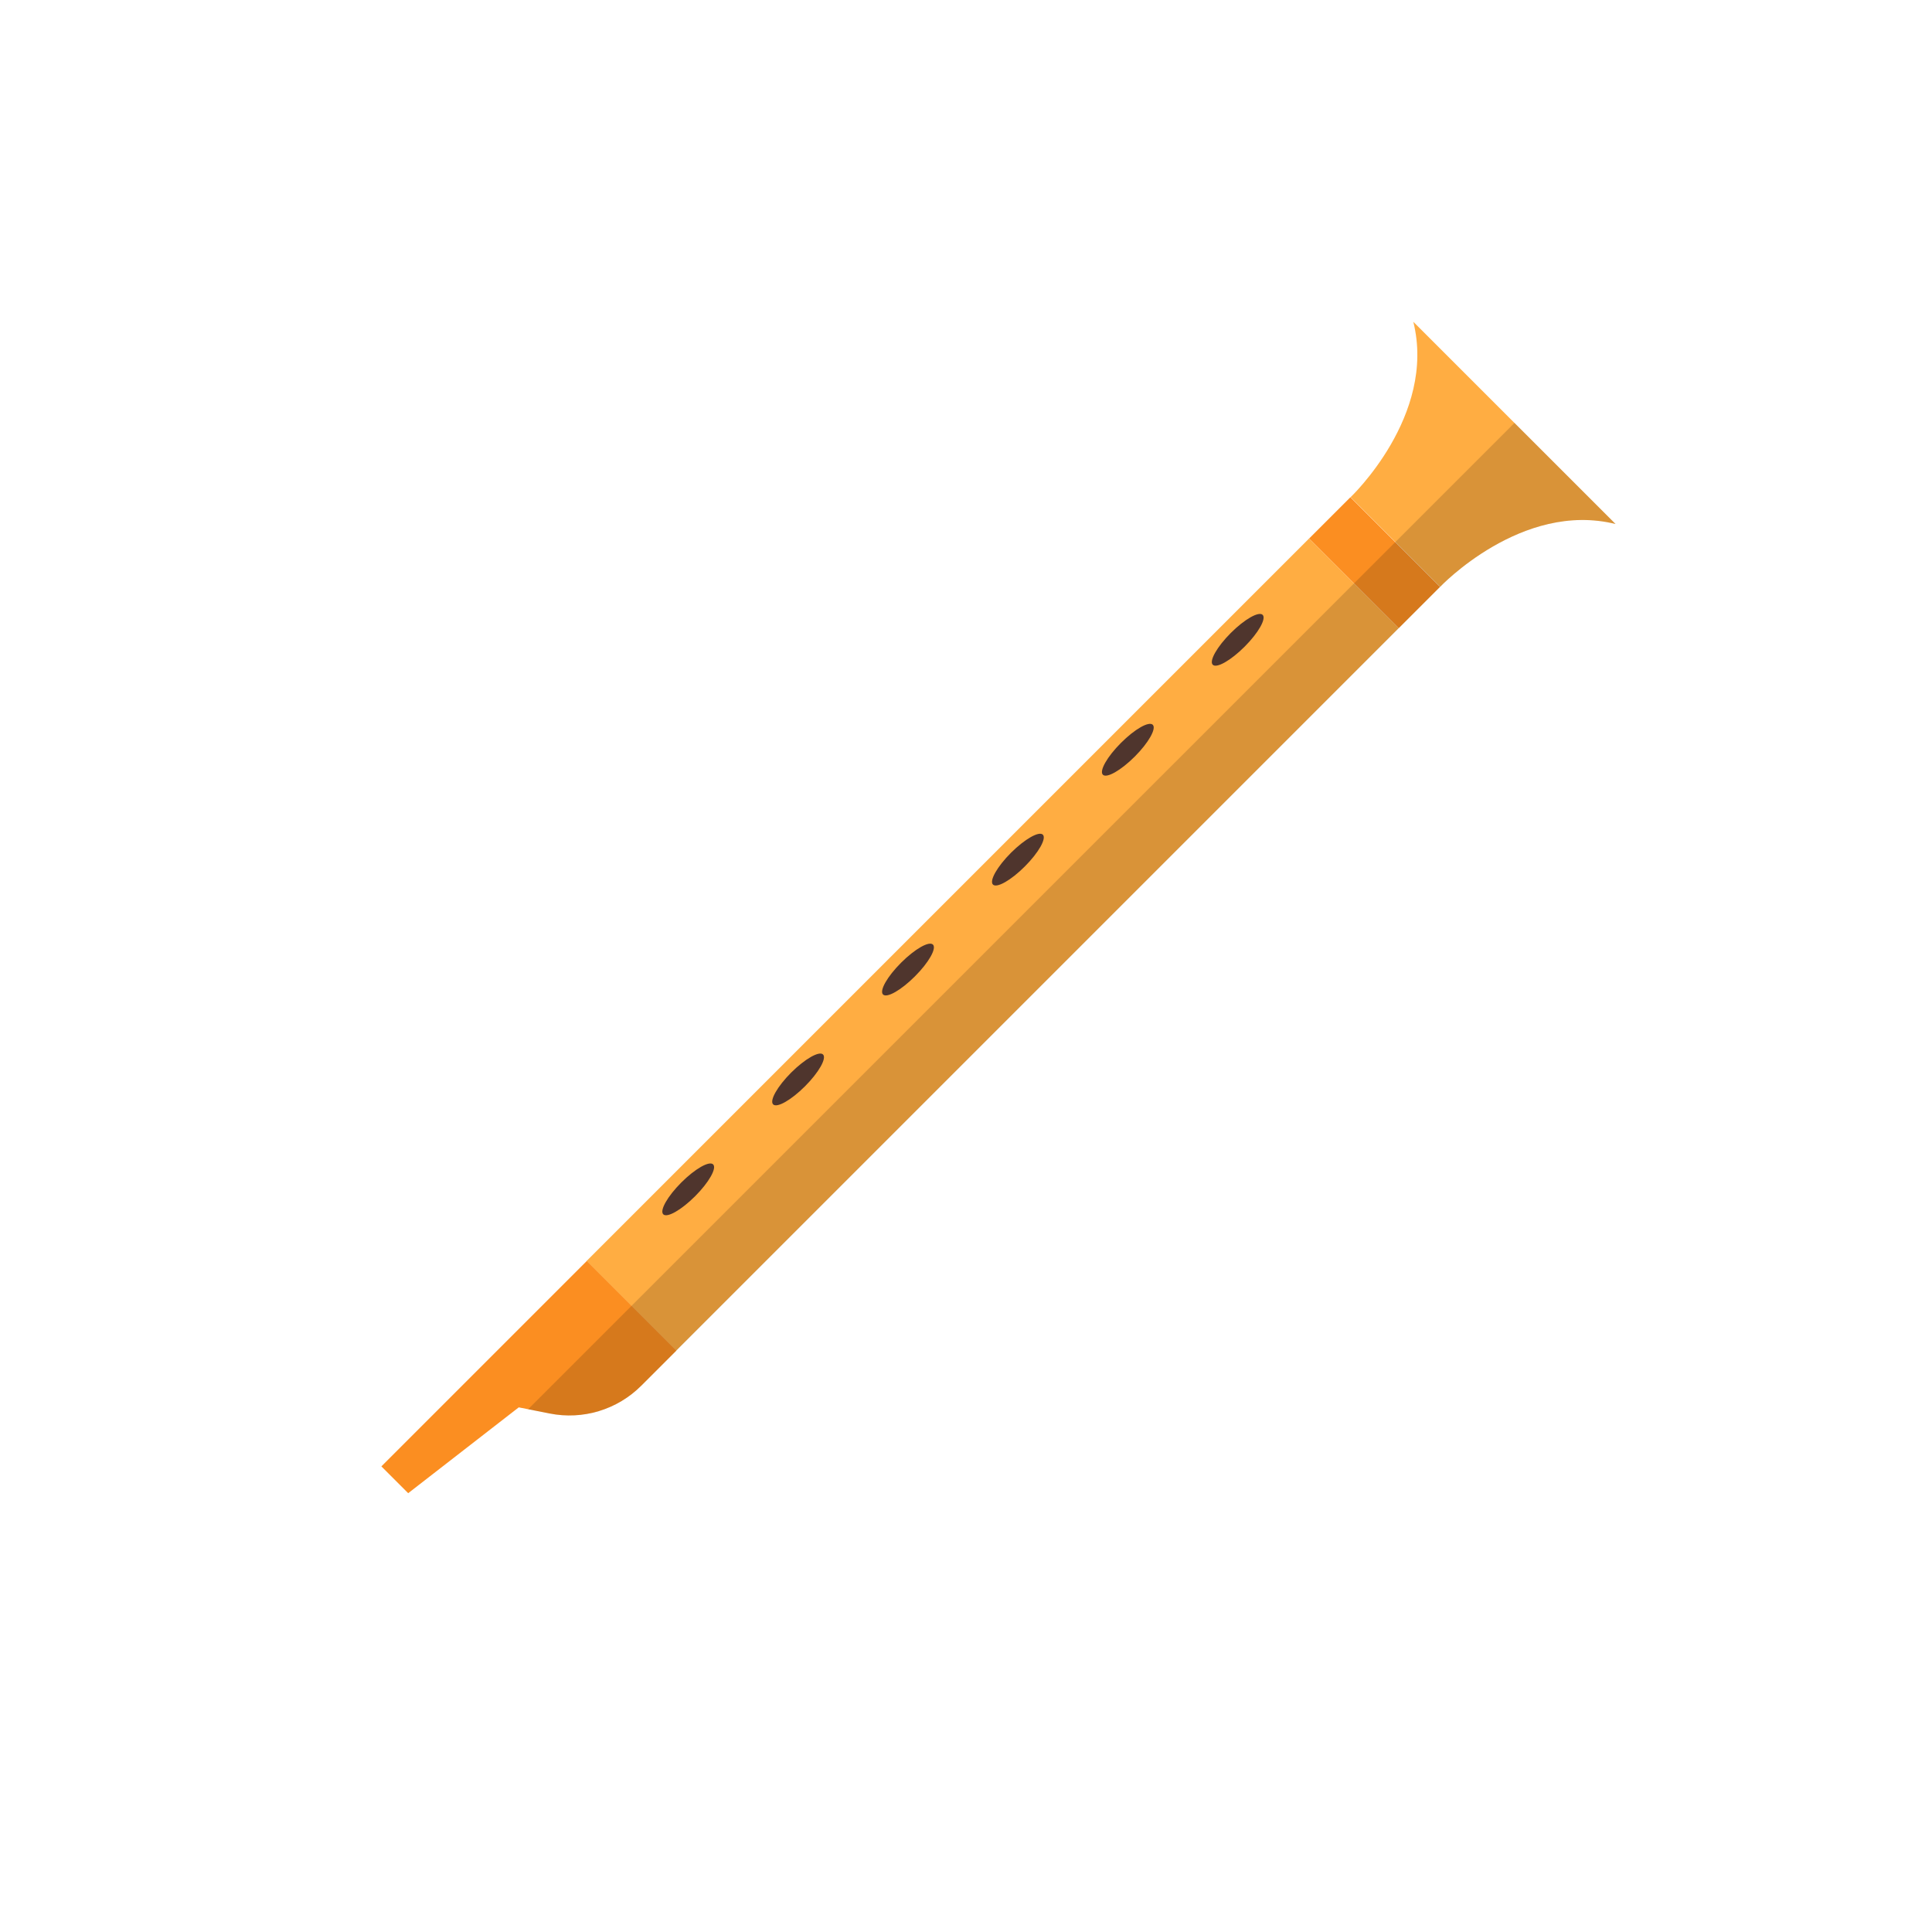 <?xml version="1.0" encoding="utf-8"?>
<!-- Generator: Adobe Illustrator 23.0.4, SVG Export Plug-In . SVG Version: 6.00 Build 0)  -->
<svg version="1.1" id="Layer_1" xmlns="http://www.w3.org/2000/svg" xmlns:xlink="http://www.w3.org/1999/xlink" x="0px" y="0px"
	 viewBox="0 0 400 400" style="enable-background:new 0 0 400 400;" xml:space="preserve">
<style type="text/css">
	.st0{fill:#FFAD42;}
	.st1{fill:#FB8E21;}
	.st2{fill:#4F352D;}
	.st3{opacity:0.15;}
</style>
<g>
	
		<rect x="99.77" y="182.43" transform="matrix(0.707 -0.707 0.707 0.707 -78.068 202.63)" class="st0" width="211.58" height="26.24"/>
	
		<rect x="278.6" y="103.36" transform="matrix(0.707 -0.707 0.707 0.707 1.004 235.383)" class="st1" width="12.07" height="26.24"/>
	<path class="st0" d="M279.62,102.94l18.55,18.55c0,0,16.88-17.83,36.31-13l-41.87-41.87C297.46,86.06,279.62,102.94,279.62,102.94z
		"/>
	<path class="st1" d="M84.51,309.15l22.89-17.77l6.41,1.27c6.88,1.37,13.99-0.79,18.95-5.75l7.28-7.28l-18.55-18.55L78.96,303.6
		L84.51,309.15z"/>
	<path class="st2" d="M147.65,241.08c0.79,0.79-0.89,3.74-3.74,6.59c-2.85,2.85-5.8,4.53-6.59,3.74s0.89-3.74,3.74-6.59
		C143.91,241.97,146.86,240.29,147.65,241.08z"/>
	<path class="st2" d="M170.4,218.32c0.79,0.79-0.89,3.74-3.74,6.59c-2.85,2.85-5.8,4.53-6.59,3.74c-0.79-0.79,0.89-3.74,3.74-6.59
		C166.67,219.21,169.62,217.54,170.4,218.32z"/>
	<path class="st2" d="M193.16,195.57c0.79,0.79-0.89,3.74-3.75,6.59c-2.85,2.85-5.8,4.53-6.59,3.74c-0.79-0.79,0.89-3.74,3.75-6.59
		C189.42,196.46,192.37,194.78,193.16,195.57z"/>
	<path class="st2" d="M215.91,172.81c0.79,0.79-0.89,3.74-3.74,6.59c-2.85,2.85-5.8,4.53-6.59,3.74s0.89-3.74,3.74-6.59
		C212.18,173.7,215.13,172.03,215.91,172.81z"/>
	<path class="st2" d="M238.67,150.06c0.79,0.79-0.89,3.74-3.74,6.59c-2.85,2.85-5.8,4.53-6.59,3.75c-0.79-0.79,0.89-3.74,3.74-6.59
		C234.93,150.95,237.88,149.27,238.67,150.06z"/>
	<path class="st2" d="M261.42,127.3c0.79,0.79-0.89,3.74-3.74,6.59c-2.85,2.85-5.8,4.53-6.59,3.74s0.89-3.74,3.74-6.59
		C257.68,128.19,260.63,126.52,261.42,127.3z"/>
	<path class="st3" d="M109.34,291.77l4.47,0.89c6.88,1.37,13.99-0.79,18.95-5.75l7.28-7.28l149.61-149.61l8.53-8.53l0,0
		c0,0,16.88-17.83,36.31-13l-20.93-20.93L109.34,291.77z"/>
</g>
</svg>
